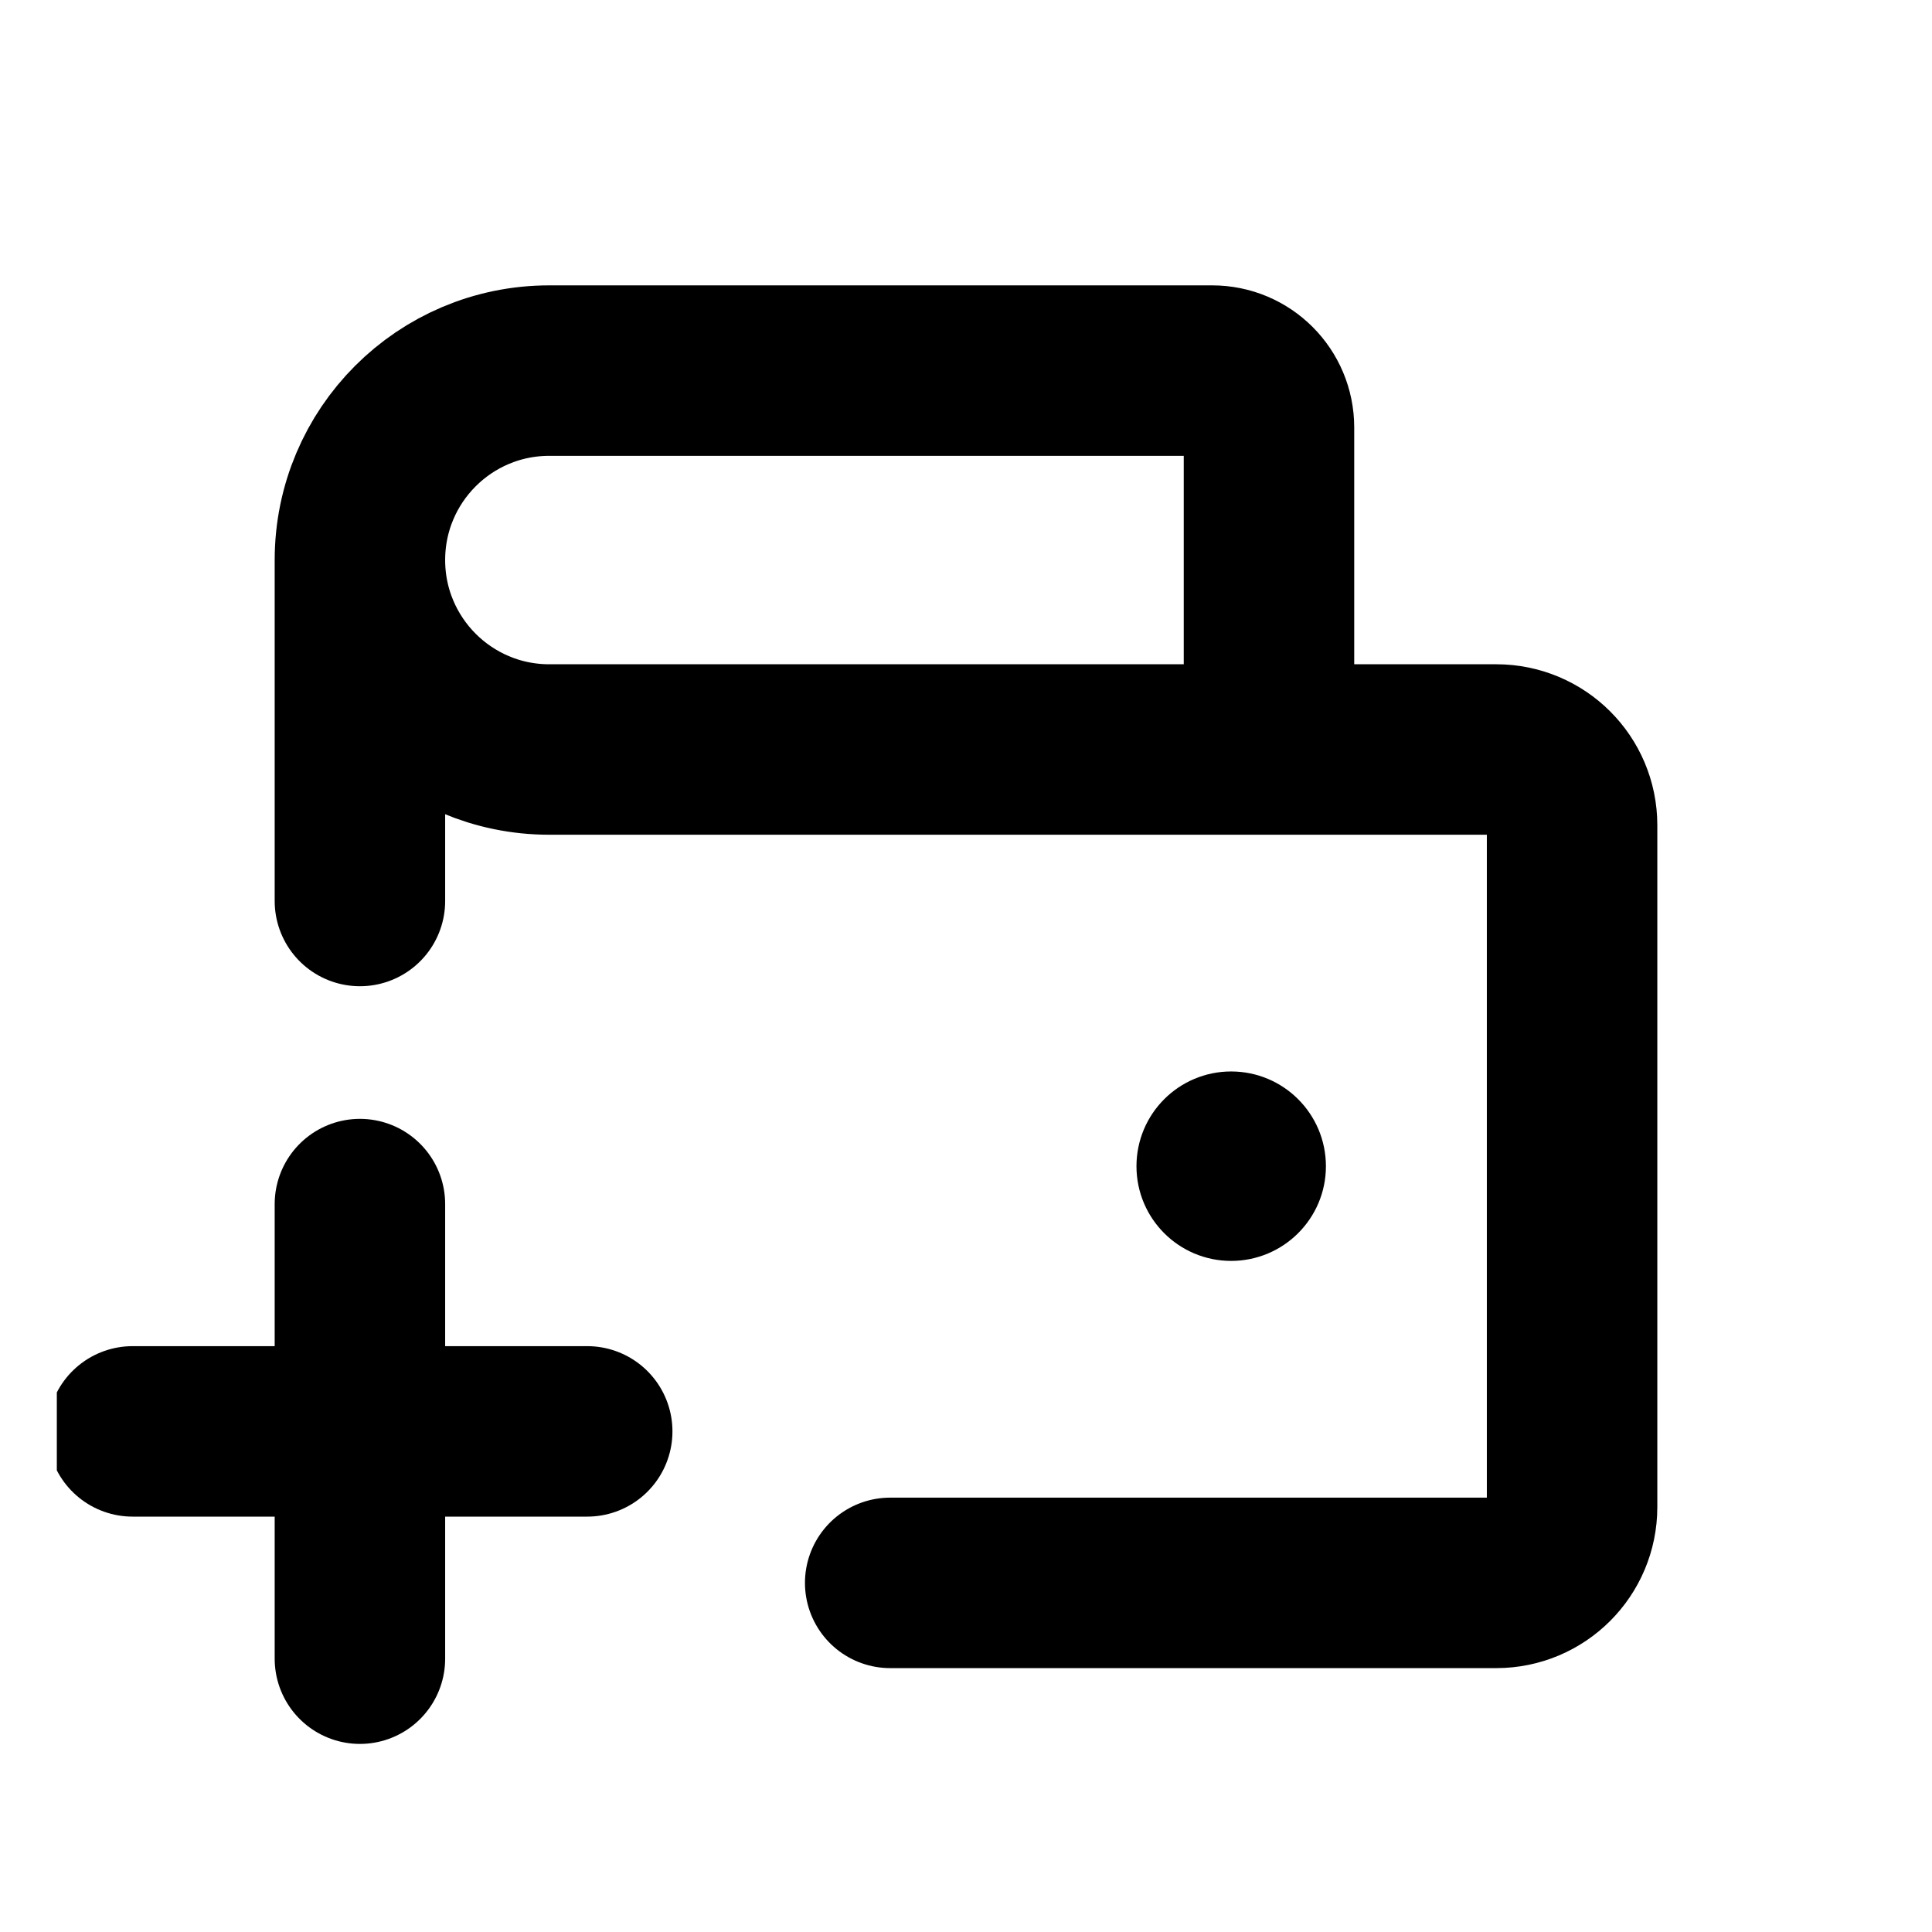 <svg width="17" height="17" viewBox="0 0 17 17" fill="none" xmlns="http://www.w3.org/2000/svg">
<g clip-path="url(#clip0_16871_4470)">
<path d="M7.833 13.928H13.166C13.535 13.928 13.833 13.629 13.833 13.261V7.261C13.833 6.893 13.535 6.595 13.166 6.595H11.166M3.167 4.928C3.167 5.848 3.913 6.595 4.833 6.595H11.166M3.167 4.928C3.167 4.007 3.913 3.261 4.833 3.261H10.666C10.943 3.261 11.166 3.485 11.166 3.761V6.595M3.167 4.928V7.928" stroke="currentColor" stroke-width="1.5" stroke-linecap="round" stroke-linejoin="round"/>
<path d="M10.833 10.845C11.155 10.845 11.417 10.584 11.417 10.262C11.417 9.939 11.155 9.678 10.833 9.678C10.511 9.678 10.25 9.939 10.25 10.262C10.25 10.584 10.511 10.845 10.833 10.845Z" fill="currentColor" stroke="currentColor" stroke-width="0.5"/>
<path d="M3.167 10.595L3.167 14.595" stroke="currentColor" stroke-width="1.5" stroke-linecap="round"/>
<path d="M1.167 12.595H5.167" stroke="currentColor" stroke-width="1.5" stroke-linecap="round"/>
</g>
<defs>
<clipPath id="clip0_16871_4470">
<rect width="16" height="16" fill="white" transform="translate(0.5 0.595)"/>
</clipPath>
</defs>
</svg>
